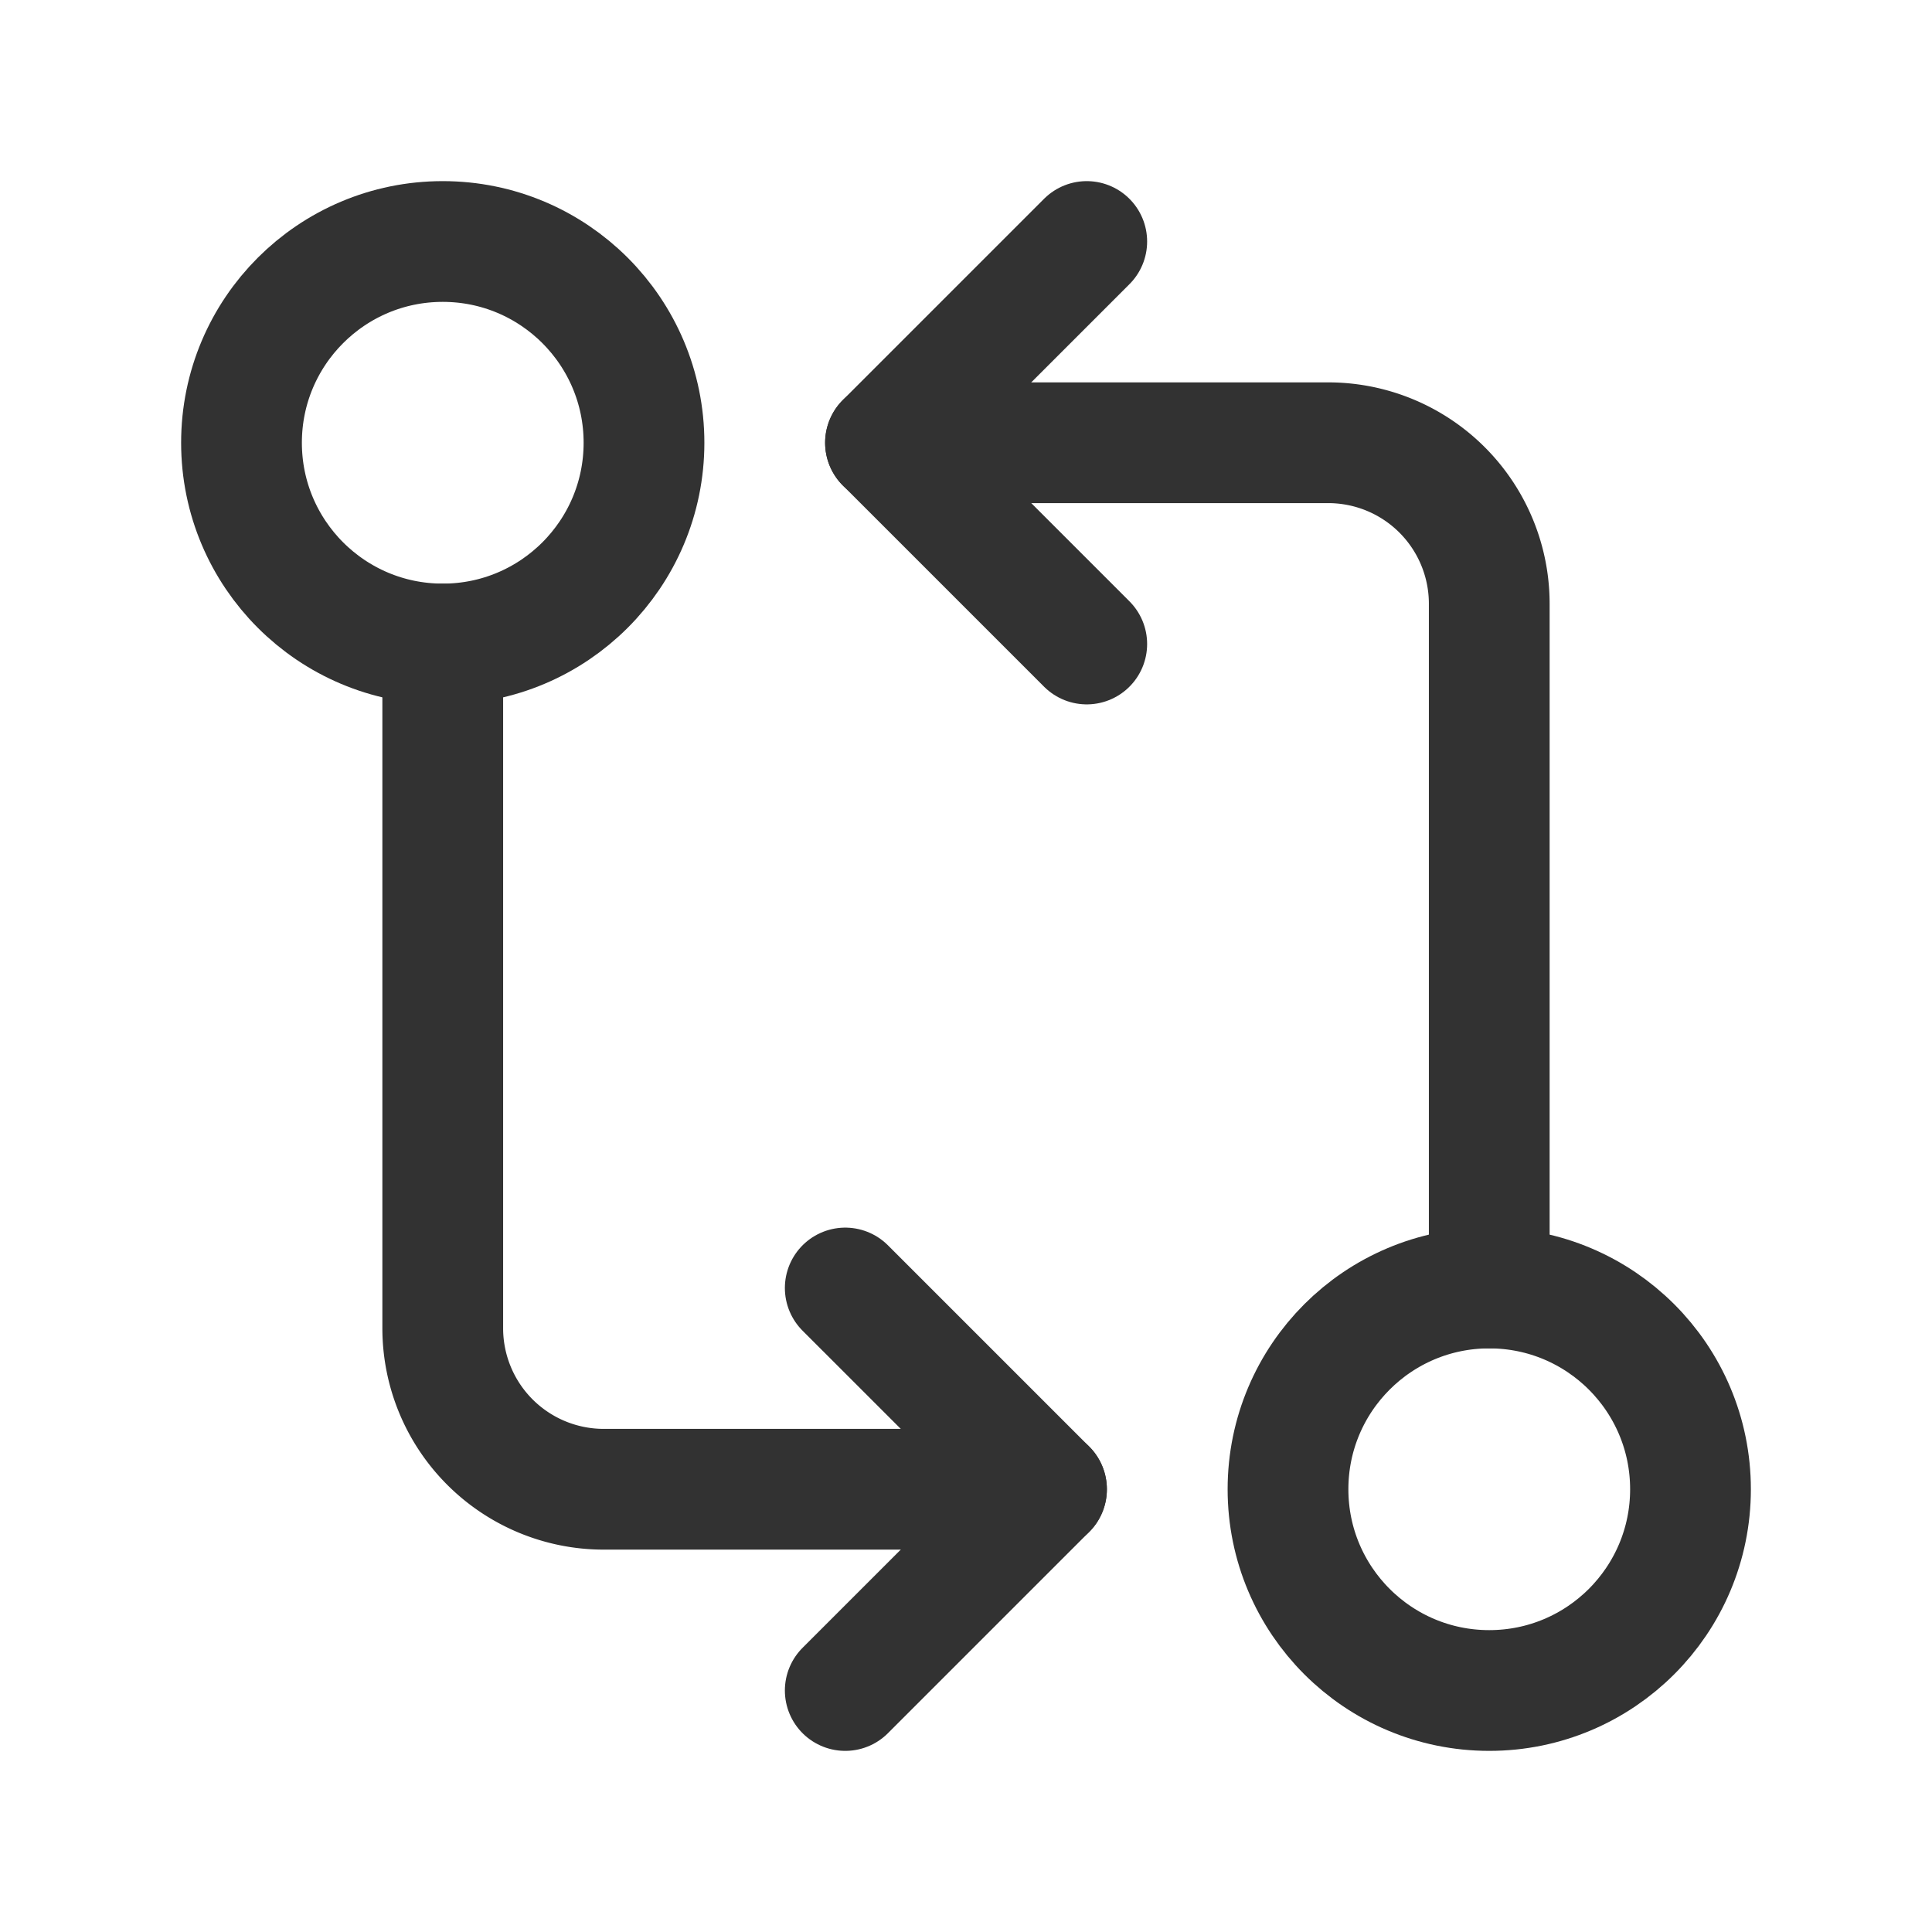 <svg xmlns="http://www.w3.org/2000/svg" viewBox="0 0 24 24"><circle cx="5.5" cy="5.5" r="2.5" fill="none" stroke="#323232" stroke-linecap="round" stroke-linejoin="round" stroke-width="1.5"/><circle cx="18.5" cy="18.5" r="2.5" fill="none" stroke="#323232" stroke-linecap="round" stroke-linejoin="round" stroke-width="1.5"/><path d="M11,5.5h5.5a2,2,0,0,1,2,2V16" fill="none" stroke="#323232" stroke-linecap="round" stroke-linejoin="round" stroke-width="1.5"/><polyline points="13.5 8 11 5.5 13.5 3" fill="none" stroke="#323232" stroke-linecap="round" stroke-linejoin="round" stroke-width="1.5"/><path d="M13,18.5H7.5a2,2,0,0,1-2-2V8" fill="none" stroke="#323232" stroke-linecap="round" stroke-linejoin="round" stroke-width="1.5"/><polyline points="10.5 16 13 18.5 10.5 21" fill="none" stroke="#323232" stroke-linecap="round" stroke-linejoin="round" stroke-width="1.5"/></svg>